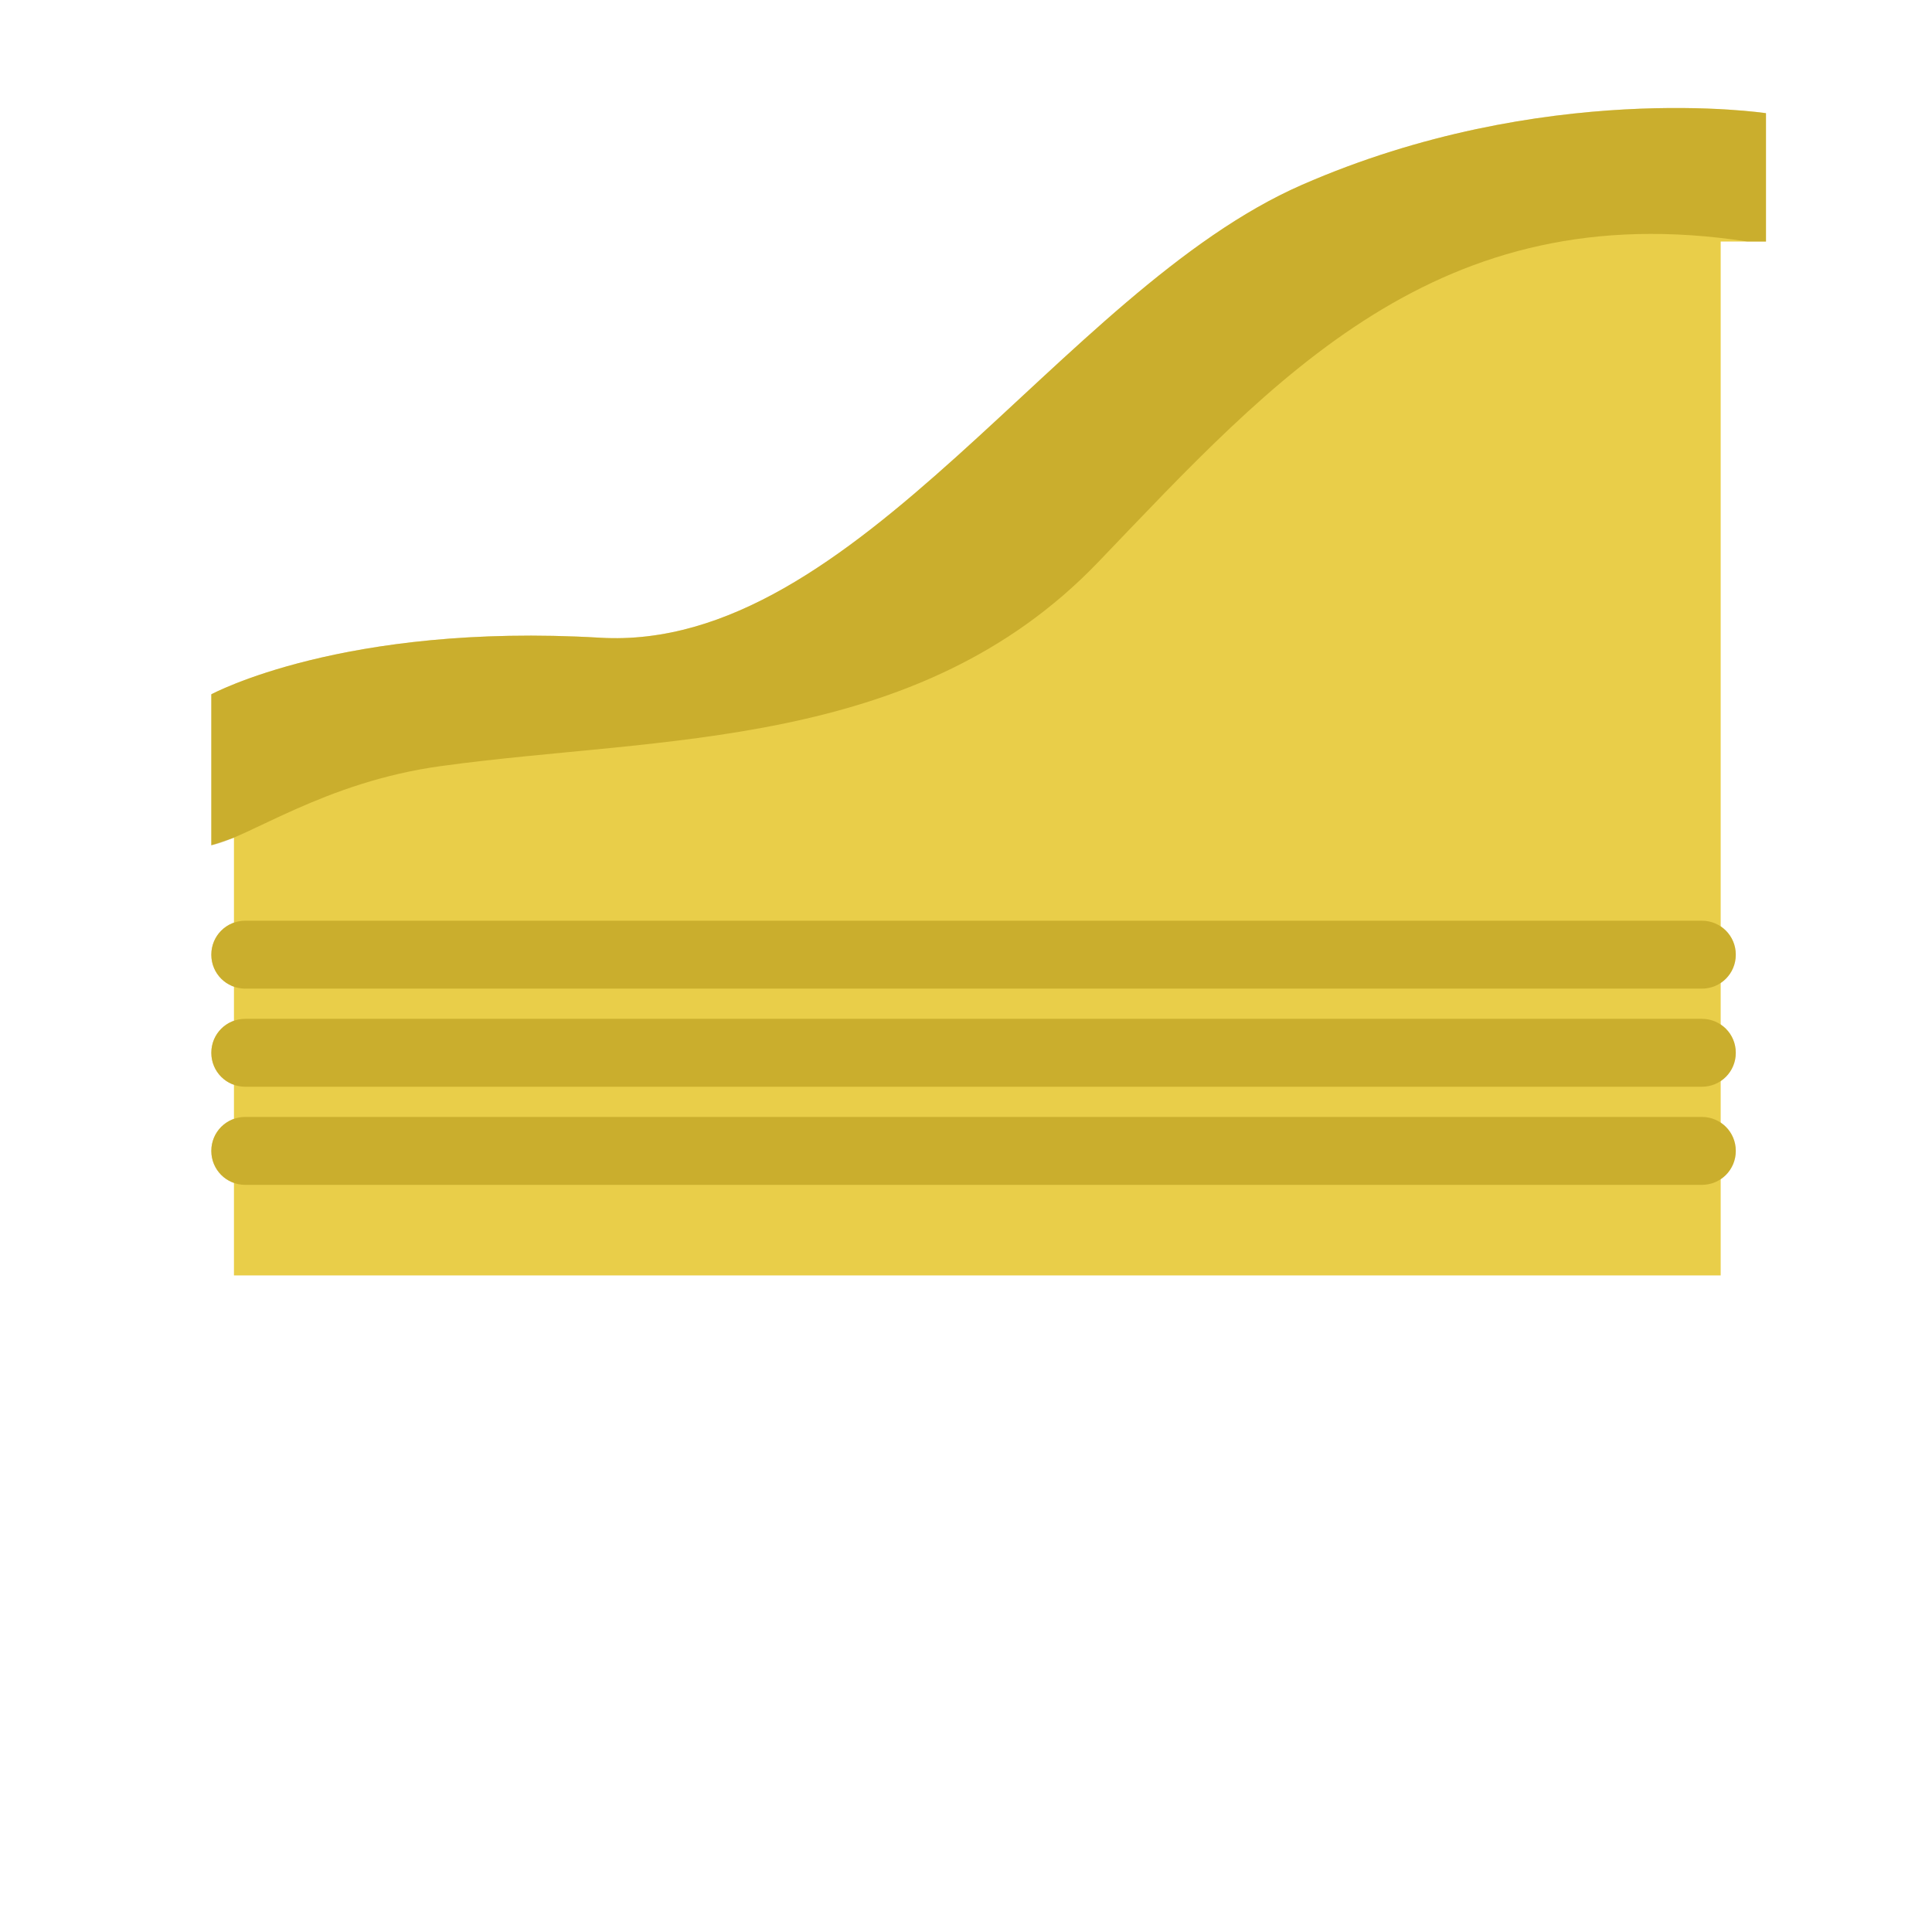 <?xml version="1.0" encoding="utf-8"?>
<!-- Generator: Adobe Illustrator 22.1.0, SVG Export Plug-In . SVG Version: 6.00 Build 0)  -->
<svg version="1.1" id="Layer_1" xmlns="http://www.w3.org/2000/svg" xmlns:xlink="http://www.w3.org/1999/xlink" x="0px" y="0px"
	 viewBox="0 0 256 256" style="enable-background:new 0 0 256 256;" xml:space="preserve">
<g>
	<path style="fill:#E9CE49;" d="M234,15v17h-6v137H31v-58l-3,1V92c0,0,17.5-9.5,51.5-7.5s61-46,93-60S234,15,234,15z"/>
	<path style="fill:#E9CE49;" d="M225.5,131h-193c-2.5,0-4.5-2-4.5-4.5l0,0c0-2.5,2-4.5,4.5-4.5h193c2.5,0,4.5,2,4.5,4.5l0,0
		C230,129,228,131,225.5,131z"/>
	<path style="fill:#E9CE49;" d="M225.5,144h-193c-2.5,0-4.5-2-4.5-4.5l0,0c0-2.5,2-4.5,4.5-4.5h193c2.5,0,4.5,2,4.5,4.5l0,0
		C230,142,228,144,225.5,144z"/>
	<path style="fill:#E9CE49;" d="M225.5,157h-193c-2.5,0-4.5-2-4.5-4.5l0,0c0-2.5,2-4.5,4.5-4.5h193c2.5,0,4.5,2,4.5,4.5l0,0
		C230,155,228,157,225.5,157z"/>
	<path style="opacity:0.5;fill:#AD8F12;enable-background:new    ;" d="M172.5,24.5c-32,14-59,62-93,60S28,92,28,92v20
		c5-1,15-8.4,30.5-10.5c29-4,63-2,87-27c23.4-24.4,45-48.8,86-42.5h2.5V15C234,15,204.5,10.5,172.5,24.5z"/>
	<path style="opacity:0.5;fill:#AD8F12;enable-background:new    ;" d="M225.5,131h-193c-2.5,0-4.5-2-4.5-4.5l0,0
		c0-2.5,2-4.5,4.5-4.5h193c2.5,0,4.5,2,4.5,4.5l0,0C230,129,228,131,225.5,131z"/>
	<path style="opacity:0.5;fill:#AD8F12;enable-background:new    ;" d="M225.5,144h-193c-2.5,0-4.5-2-4.5-4.5l0,0
		c0-2.5,2-4.5,4.5-4.5h193c2.5,0,4.5,2,4.5,4.5l0,0C230,142,228,144,225.5,144z"/>
	<path style="opacity:0.5;fill:#AD8F12;enable-background:new    ;" d="M225.5,157h-193c-2.5,0-4.5-2-4.5-4.5l0,0
		c0-2.5,2-4.5,4.5-4.5h193c2.5,0,4.5,2,4.5,4.5l0,0C230,155,228,157,225.5,157z"/>
</g>
<g style="opacity:0;">
	<g>
		
			<rect x="166.1" y="150" transform="matrix(0.134 -0.991 0.991 0.134 -23.395 320.213)" style="fill:#844604;" width="11" height="47"/>
		
			<rect x="138.4" y="183.6" transform="matrix(0.912 -0.409 0.409 0.912 -72.164 77.041)" style="fill:#844604;" width="11" height="47"/>
		
			<rect x="77.5" y="196" transform="matrix(0.559 -0.829 0.829 0.559 -122.566 172.656)" style="fill:#844604;" width="47" height="11"/>
		
			<rect x="77.5" y="138.3" transform="matrix(3.641296e-02 -0.999 0.999 3.641296e-02 -81.779 238.83)" style="fill:#844604;" width="11" height="47"/>
		
			<rect x="101.5" y="102.2" transform="matrix(0.868 -0.497 0.497 0.868 -48.312 69.765)" style="fill:#844604;" width="11" height="47"/>
		
			<rect x="127" y="121.6" transform="matrix(0.475 -0.88 0.88 0.475 -32.756 199.245)" style="fill:#844604;" width="47" height="11"/>
	</g>
	<circle style="fill:#D0A565;" cx="127.5" cy="166.5" r="25"/>
	<circle style="fill:#AD6F00;" cx="127.5" cy="166.5" r="18"/>
	<path style="fill:#AD6F00;" d="M127.5,83.5c-45.3,0-82,36.7-82,82s36.7,82,82,82s82-36.7,82-82S172.8,83.5,127.5,83.5z
		 M127.5,229.5c-35.3,0-64-28.7-64-64s28.7-64,64-64s64,28.7,64,64S162.8,229.5,127.5,229.5z"/>
</g>
</svg>
